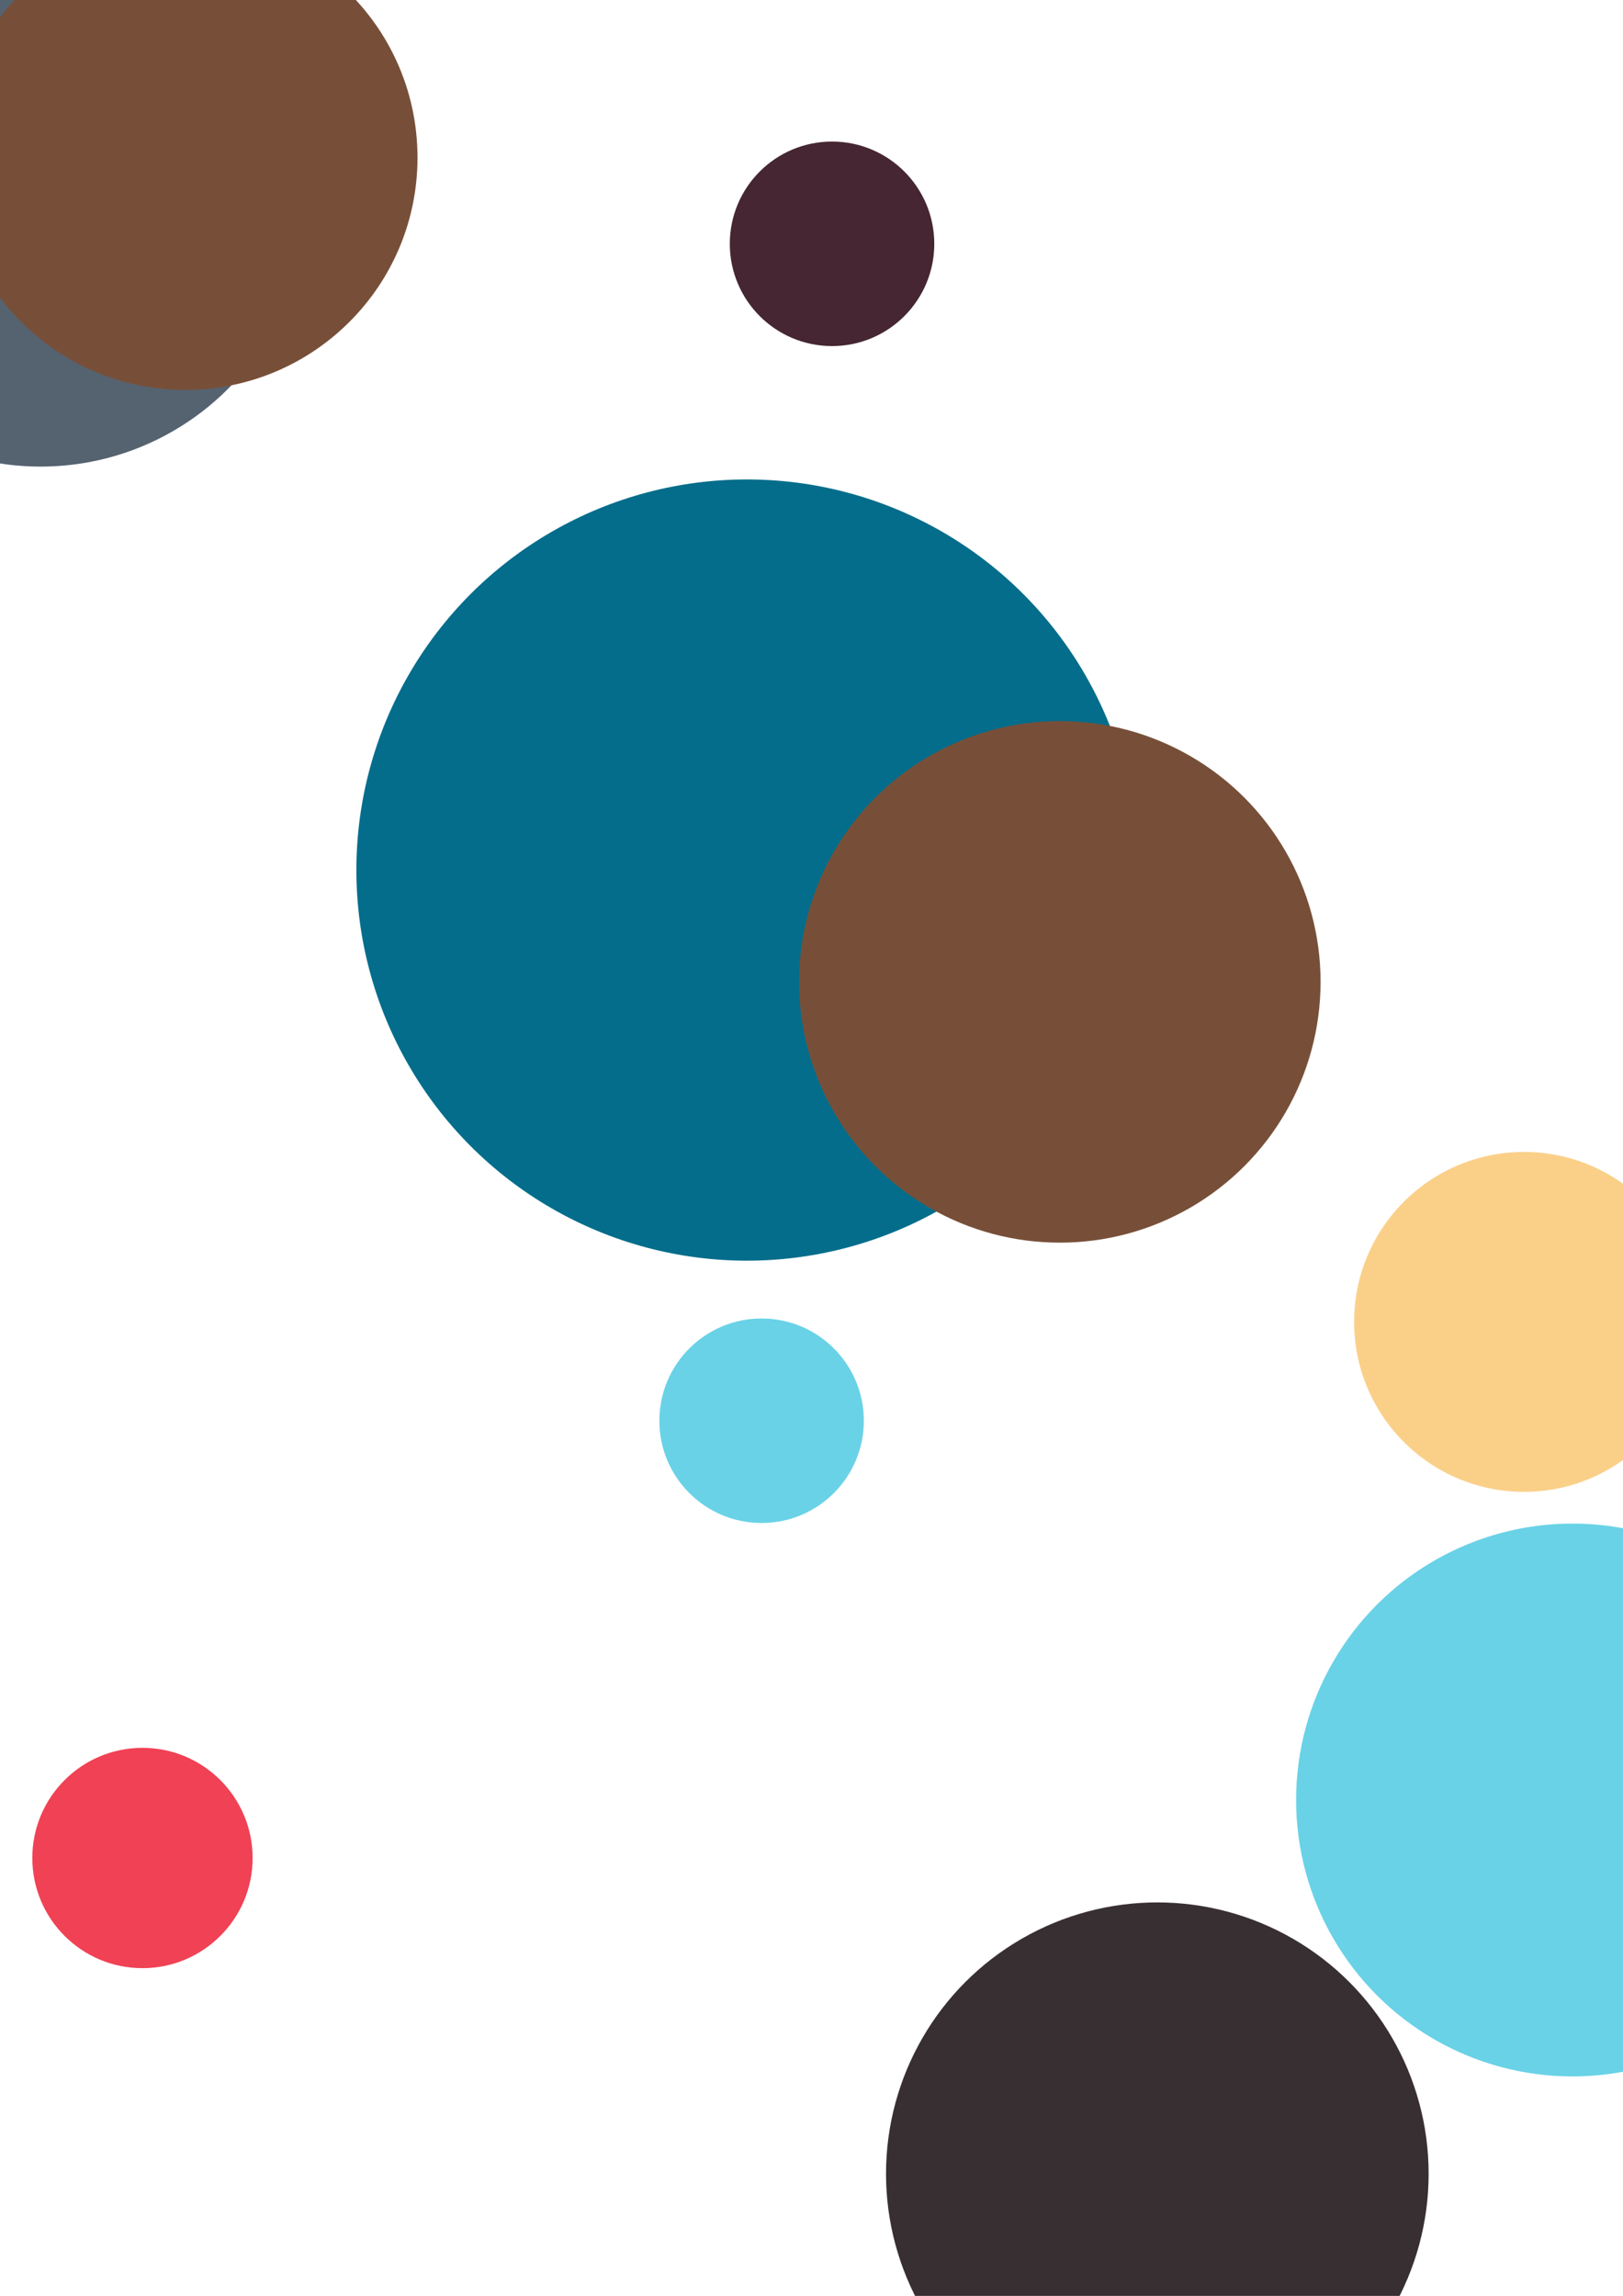 <?xml version="1.0" standalone="no"?><svg width="794mm" height="1123mm" viewBox="0 0 793.701 1122.52" version="1.1" id="sketcher_wrapper_sketcher_svg_1695753449128" xmlns="http://www.w3.org/2000/svg" xmlns:inkscape="http://www.inkscape.org/namespaces/inkscape"><defs></defs><rect id="background-layer" data-count="2" fill="white" x="0" y="0" width="794" height="1123"/><circle id="sketcher.draw.circle_3" data-count="4" fill="#556270" fill-opacity="1" cx="19.867" cy="98.647" r="129.469"/><circle id="sketcher.draw.circle_5" data-count="6" fill="#452632" fill-opacity="1" cx="406.897" cy="119.185" r="50"/><circle id="sketcher.draw.circle_7" data-count="8" fill="#69d2e7" fill-opacity="1" cx="372.451" cy="694.634" r="50"/><circle id="sketcher.draw.circle_9" data-count="10" fill="#382f32" fill-opacity="1" cx="565.972" cy="1062.821" r="132.679"/><circle id="sketcher.draw.circle_11" data-count="12" fill="#046d8b" fill-opacity="1" cx="365.272" cy="425.383" r="190.99"/><circle id="sketcher.draw.circle_13" data-count="14" fill="#69d2e7" fill-opacity="1" cx="768.99" cy="880.065" r="135.158"/><circle id="sketcher.draw.circle_15" data-count="16" fill="#774f38" fill-opacity="1" cx="518.291" cy="480.048" r="127.514"/><circle id="sketcher.draw.circle_17" data-count="18" fill="#774f38" fill-opacity="1" cx="90.597" cy="77.025" r="113.578"/><circle id="sketcher.draw.circle_19" data-count="20" fill="#fad089" fill-opacity="1" cx="745.305" cy="646.301" r="83.1"/><circle id="sketcher.draw.circle_21" data-count="22" fill="#f04155" fill-opacity="1" cx="69.671" cy="908.428" r="53.866"/></svg>